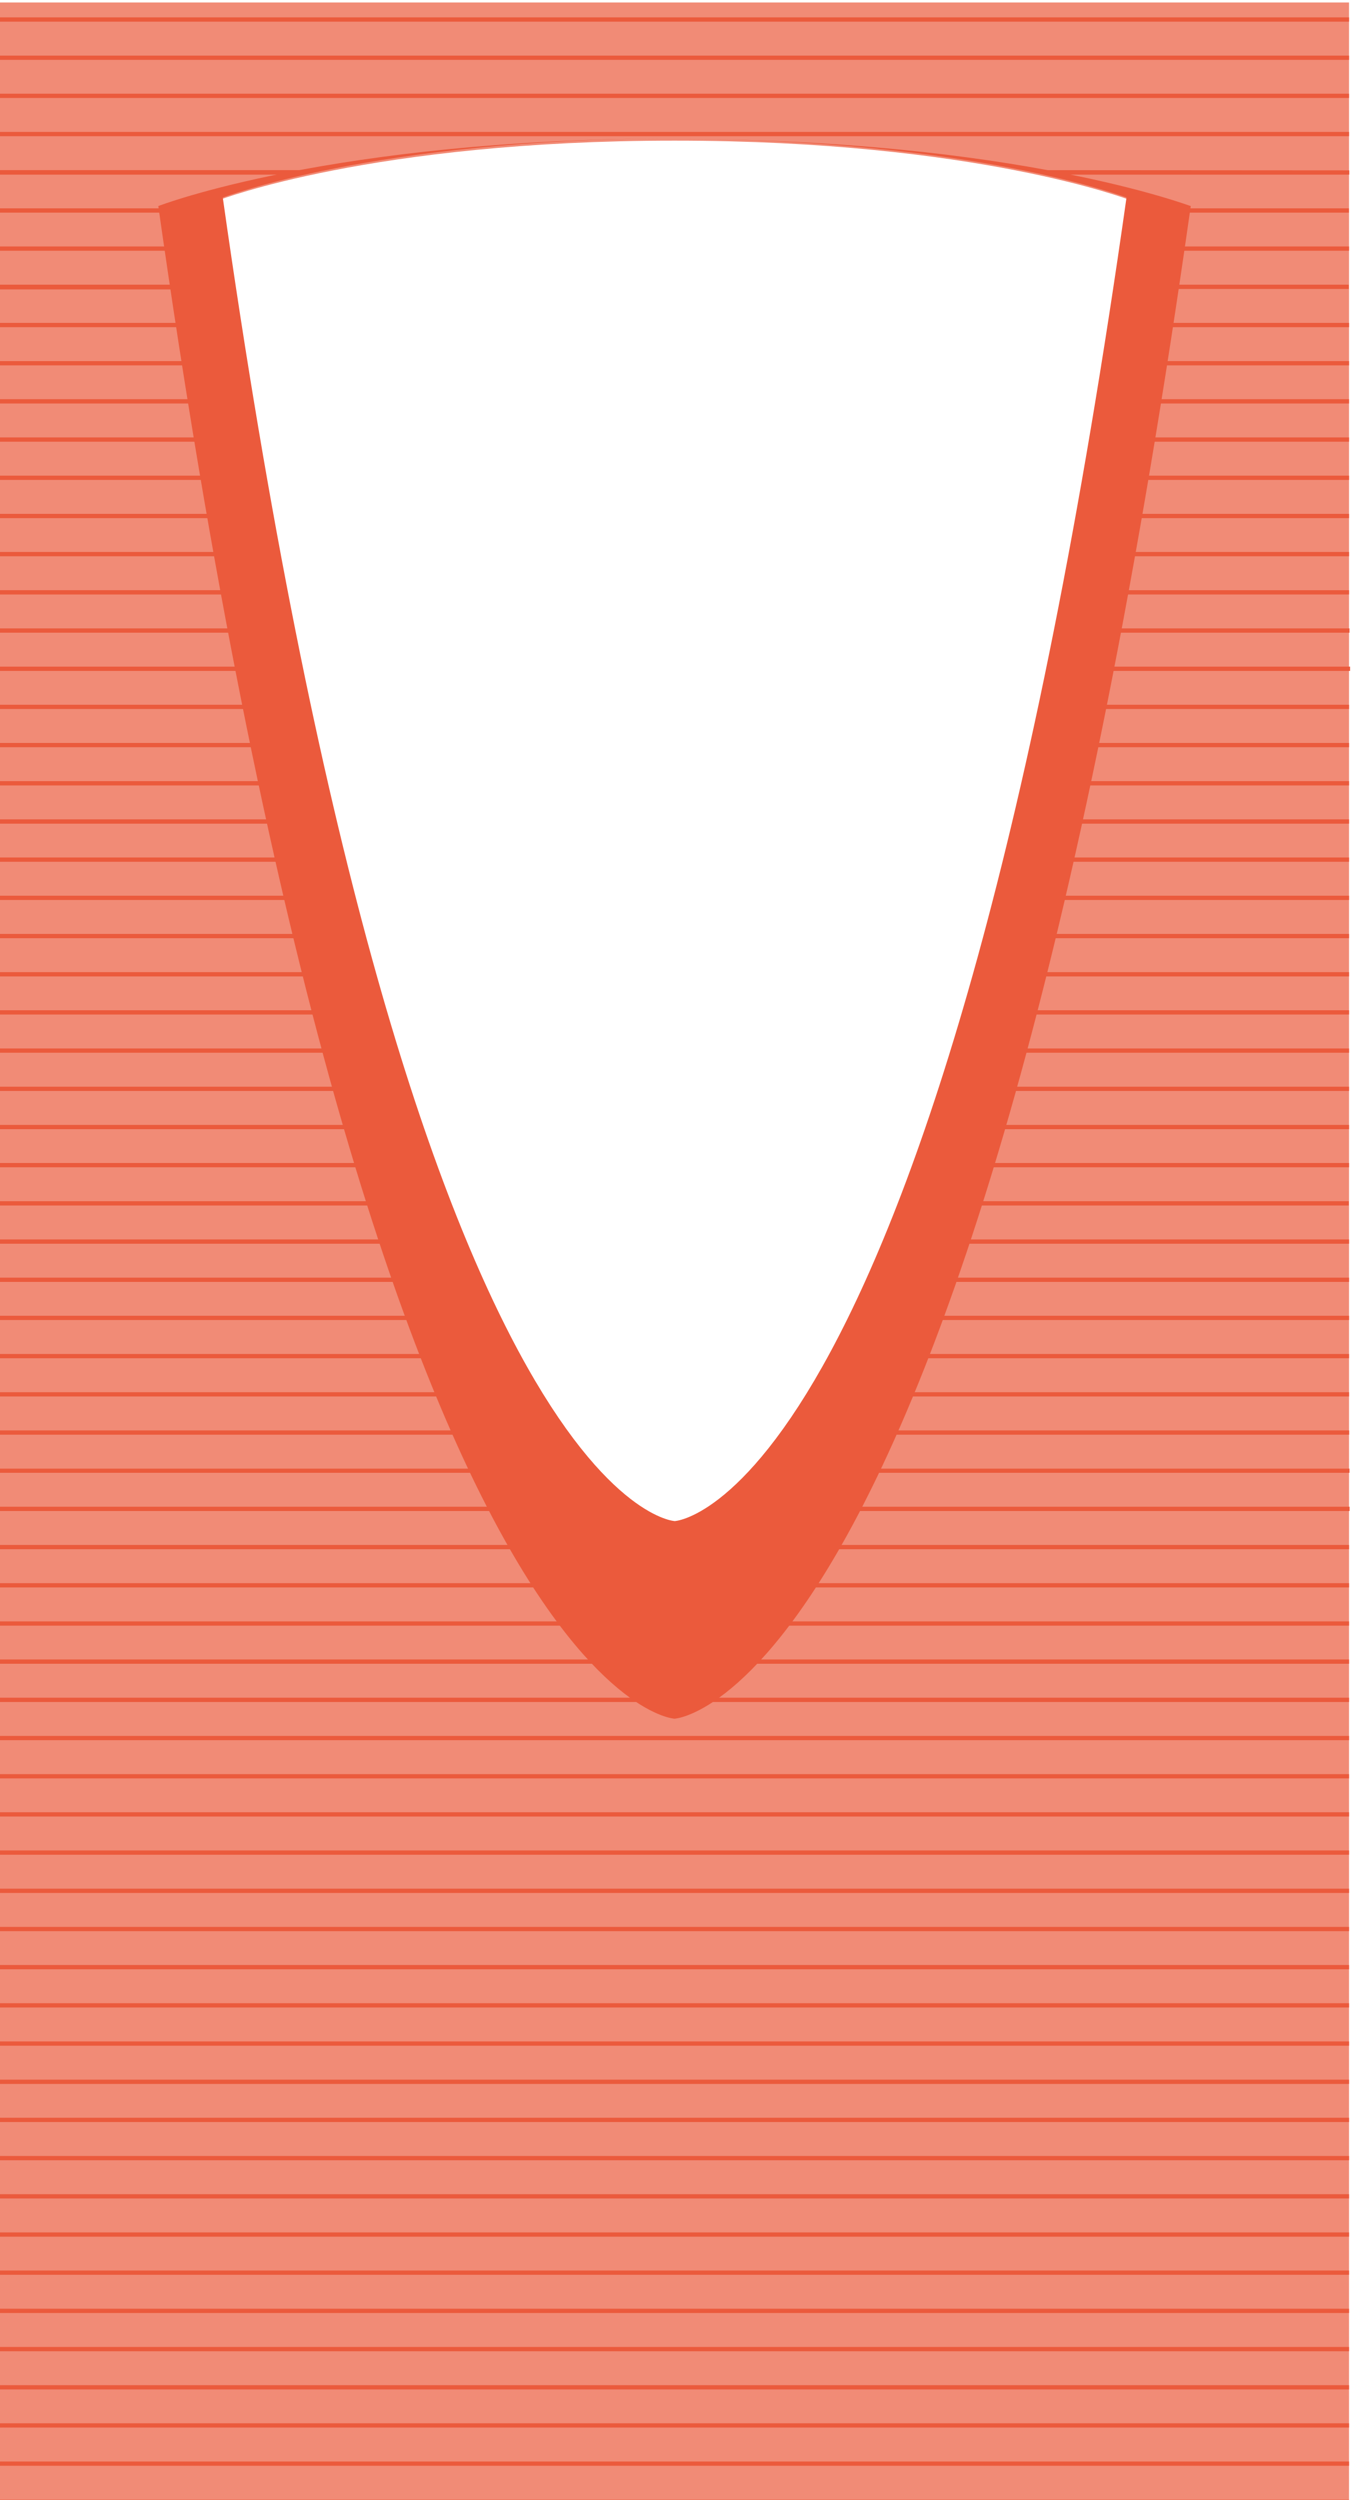 <svg width="78" height="143" viewBox="0 0 78 143" fill="none" xmlns="http://www.w3.org/2000/svg">
<path d="M0 0.141V287.5H77.201V0.141H0ZM38.6 87.787C38.6 87.787 23.254 87.059 12.531 11.444C12.531 11.444 21.307 8.044 38.6 8.044C55.894 8.044 64.67 11.444 64.67 11.444C53.941 87.059 38.6 87.787 38.6 87.787Z" fill="#F18B76"/>
<path d="M38.601 7.952C55.757 7.952 64.466 11.3 64.466 11.3C53.836 86.278 38.614 87 38.614 87C38.614 87 23.379 86.304 12.749 11.3C12.749 11.3 21.452 7.926 38.601 7.926C18.998 7.926 9.059 11.786 9.059 11.786C21.208 97.476 38.601 98.303 38.601 98.303C38.601 98.303 56 97.476 68.143 11.786C68.143 11.812 58.204 7.952 38.601 7.952Z" fill="#EB5A3C"/>
<path d="M77.201 0.994H0V1.238H77.201V0.994Z" fill="#EB5A3C"/>
<path d="M77.201 3.18H0V3.424H77.201V3.18Z" fill="#EB5A3C"/>
<path d="M77.201 5.359H0V5.604H77.201V5.359Z" fill="#EB5A3C"/>
<path d="M77.201 7.545H0V7.79H77.201V7.545Z" fill="#EB5A3C"/>
<path d="M18.175 9.824L18.241 9.777L18.327 9.731H0V9.989H16.656C16.998 9.913 17.346 9.869 17.695 9.857L18.175 9.824Z" fill="#EB5A3C"/>
<path d="M59.091 9.731C59.356 9.792 59.613 9.878 59.861 9.989H77.214V9.744L59.091 9.731Z" fill="#EB5A3C"/>
<path d="M12.499 11.917H0V12.161H12.314C12.37 12.076 12.432 11.994 12.499 11.917Z" fill="#EB5A3C"/>
<path d="M64.406 11.917C64.505 11.996 64.604 12.075 64.696 12.161H77.194V11.917H64.406Z" fill="#EB5A3C"/>
<path d="M11.795 14.096H0V14.341H11.736L11.795 14.096Z" fill="#EB5A3C"/>
<path d="M66.078 14.096L66.176 14.341H77.201V14.096H66.078Z" fill="#EB5A3C"/>
<path d="M11.657 16.282H0V16.553H11.69C11.676 16.447 11.663 16.368 11.657 16.282Z" fill="#EB5A3C"/>
<path d="M66.623 16.282C66.623 16.368 66.623 16.447 66.623 16.527H77.188V16.282H66.623Z" fill="#EB5A3C"/>
<path d="M12.301 18.468H0V18.713H12.42L12.301 18.468Z" fill="#EB5A3C"/>
<path d="M66.4 18.468C66.382 18.551 66.358 18.633 66.328 18.713H77.202V18.468H66.4Z" fill="#EB5A3C"/>
<path d="M13.722 20.654H0V20.898H13.709C13.707 20.817 13.711 20.735 13.722 20.654Z" fill="#EB5A3C"/>
<path d="M65.156 20.654V20.898H77.201V20.654H65.156Z" fill="#EB5A3C"/>
<path d="M13.643 22.833H0V23.078H13.623L13.643 22.833Z" fill="#EB5A3C"/>
<path d="M65.037 22.833L64.998 23.078H77.2V22.833H65.037Z" fill="#EB5A3C"/>
<path d="M13.446 25.019H0V25.264H13.433C13.439 25.184 13.439 25.085 13.446 25.019Z" fill="#EB5A3C"/>
<path d="M64.604 25.019L64.545 25.264H77.201V25.019H64.604Z" fill="#EB5A3C"/>
<path d="M13.446 27.205H0V27.45H13.466L13.446 27.205Z" fill="#EB5A3C"/>
<path d="M63.913 27.205C63.913 27.285 63.854 27.364 63.821 27.45H77.201V27.205H63.913Z" fill="#EB5A3C"/>
<path d="M13.9 29.391H0V29.636H13.985C13.952 29.556 13.926 29.471 13.9 29.391Z" fill="#EB5A3C"/>
<path d="M63.005 29.391C63.005 29.471 62.933 29.55 62.893 29.636H77.201V29.391H63.005Z" fill="#EB5A3C"/>
<path d="M15.294 31.571H0V31.815H15.307C15.301 31.736 15.294 31.65 15.294 31.571Z" fill="#EB5A3C"/>
<path d="M61.939 31.571L61.821 31.815H77.201V31.571H61.939Z" fill="#EB5A3C"/>
<path d="M15.472 33.757H0V34.001H15.498C15.485 33.922 15.479 33.836 15.472 33.757Z" fill="#EB5A3C"/>
<path d="M62.124 33.757V34.001H77.201V33.757H62.124Z" fill="#EB5A3C"/>
<path d="M15.788 35.942H0V36.187H15.788C15.788 36.101 15.788 36.022 15.788 35.942Z" fill="#EB5A3C"/>
<path d="M62.019 35.942C62.019 36.022 62.019 36.101 62.019 36.187H77.228V35.942H62.019Z" fill="#EB5A3C"/>
<path d="M16.11 38.128H0V38.373H16.156C16.136 38.287 16.123 38.214 16.11 38.128Z" fill="#EB5A3C"/>
<path d="M61.835 38.128C61.835 38.208 61.835 38.287 61.835 38.373H77.261V38.128H61.835Z" fill="#EB5A3C"/>
<path d="M61.499 40.308L61.46 40.552H77.201V40.308H61.499Z" fill="#EB5A3C"/>
<path d="M16.531 40.308H0V40.552H16.584C16.564 40.473 16.551 40.394 16.531 40.308Z" fill="#EB5A3C"/>
<path d="M17.011 42.494H0V42.738H17.103L17.011 42.494Z" fill="#EB5A3C"/>
<path d="M61.104 42.494C61.104 42.579 61.104 42.659 61.058 42.738H77.201V42.494H61.104Z" fill="#EB5A3C"/>
<path d="M60.624 44.679C60.609 44.762 60.59 44.844 60.564 44.924H77.201V44.679H60.624Z" fill="#EB5A3C"/>
<path d="M17.472 44.679H0V44.924H17.518C17.505 44.845 17.485 44.779 17.472 44.679Z" fill="#EB5A3C"/>
<path d="M17.965 46.865H0V47.11H17.991C17.985 47.024 17.972 46.945 17.965 46.865Z" fill="#EB5A3C"/>
<path d="M60.071 46.865C60.071 46.945 60.025 47.024 60.005 47.11H77.201V46.865H60.071Z" fill="#EB5A3C"/>
<path d="M18.222 49.045H0V49.289H18.248C18.241 49.21 18.235 49.131 18.222 49.045Z" fill="#EB5A3C"/>
<path d="M59.434 49.045C59.434 49.131 59.381 49.21 59.361 49.289H77.201V49.045H59.434Z" fill="#EB5A3C"/>
<path d="M18.498 51.231H0V51.475H18.531C18.518 51.396 18.511 51.343 18.498 51.231Z" fill="#EB5A3C"/>
<path d="M58.736 51.231C58.736 51.316 58.677 51.396 58.65 51.475H77.201V51.231H58.736Z" fill="#EB5A3C"/>
<path d="M18.84 53.417H0V53.661H18.886C18.866 53.582 18.853 53.496 18.84 53.417Z" fill="#EB5A3C"/>
<path d="M57.973 53.417C57.973 53.496 57.913 53.582 57.887 53.661H77.201V53.417H57.973Z" fill="#EB5A3C"/>
<path d="M19.294 55.602H0V55.847H19.36C19.34 55.761 19.314 55.682 19.294 55.602Z" fill="#EB5A3C"/>
<path d="M57.163 55.602C57.13 55.682 57.098 55.761 57.071 55.847H77.2V55.602H57.163Z" fill="#EB5A3C"/>
<path d="M19.991 57.782H0V58.026H20.083C20.05 57.947 20.017 57.868 19.991 57.782Z" fill="#EB5A3C"/>
<path d="M56.322 57.782C56.322 57.868 56.263 57.947 56.23 58.026H77.201V57.782H56.322Z" fill="#EB5A3C"/>
<path d="M20.866 59.968H0V60.212H20.965L20.866 59.968Z" fill="#EB5A3C"/>
<path d="M55.5 59.968C55.467 60.047 55.44 60.133 55.407 60.212H77.201V59.968H55.5Z" fill="#EB5A3C"/>
<path d="M21.82 62.154H0V62.398H21.938L21.82 62.154Z" fill="#EB5A3C"/>
<path d="M54.664 62.154L54.566 62.398H77.201V62.154H54.664Z" fill="#EB5A3C"/>
<path d="M22.688 64.34H0V64.584H22.761C22.734 64.505 22.715 64.419 22.688 64.34Z" fill="#EB5A3C"/>
<path d="M53.769 64.34L53.664 64.584H77.201V64.34H53.769Z" fill="#EB5A3C"/>
<path d="M23.524 66.519H0V66.763H23.635C23.596 66.684 23.556 66.605 23.524 66.519Z" fill="#EB5A3C"/>
<path d="M52.77 66.519L52.651 66.763H77.201V66.519H52.77Z" fill="#EB5A3C"/>
<path d="M51.658 68.705C51.619 68.784 51.579 68.87 51.533 68.949H77.188V68.705H51.658Z" fill="#EB5A3C"/>
<path d="M24.78 68.705H0V68.949H24.958L24.78 68.705Z" fill="#EB5A3C"/>
<path d="M25.438 70.891H0V71.135H25.49C25.471 71.036 25.451 70.97 25.438 70.891Z" fill="#EB5A3C"/>
<path d="M50.651 70.891C50.651 70.97 50.592 71.056 50.566 71.135H77.201V70.891H50.651Z" fill="#EB5A3C"/>
<path d="M25.951 73.077H0V73.321H26.017C25.99 73.235 25.971 73.156 25.951 73.077Z" fill="#EB5A3C"/>
<path d="M50.027 73.077C50.027 73.156 50.027 73.235 49.981 73.321H77.201V73.077H50.027Z" fill="#EB5A3C"/>
<path d="M26.609 75.256H0V75.5H26.694C26.668 75.421 26.642 75.342 26.609 75.256Z" fill="#EB5A3C"/>
<path d="M49.816 75.256L49.776 75.5H77.201V75.256H49.816Z" fill="#EB5A3C"/>
<path d="M49.23 77.442C49.23 77.528 49.151 77.607 49.118 77.686H77.201V77.442H49.23Z" fill="#EB5A3C"/>
<path d="M27.418 77.442H0V77.686H27.517L27.418 77.442Z" fill="#EB5A3C"/>
<path d="M47.744 79.628L47.487 79.872H77.201V79.628H47.744Z" fill="#EB5A3C"/>
<path d="M28.372 79.628H0V79.872H28.49L28.372 79.628Z" fill="#EB5A3C"/>
<path d="M29.483 81.814H0V82.058H29.602L29.483 81.814Z" fill="#EB5A3C"/>
<path d="M45.06 81.814C45.06 81.893 45.001 81.972 44.974 82.058H77.207V81.814H45.06Z" fill="#EB5A3C"/>
<path d="M30.917 84.218C30.871 84.145 30.825 84.072 30.786 84H0V84.237H30.917C30.917 84.237 30.917 84.224 30.917 84.218Z" fill="#EB5A3C"/>
<path d="M44.074 84L43.909 84.237H77.228V84H44.074Z" fill="#EB5A3C"/>
<path d="M32.588 86.179H0V86.423H32.891L32.588 86.179Z" fill="#EB5A3C"/>
<path d="M42.1 86.179L41.778 86.423H77.234V86.179H42.1Z" fill="#EB5A3C"/>
<path d="M77.201 88.365H0V88.609H77.201V88.365Z" fill="#EB5A3C"/>
<path d="M77.201 90.551H0V90.795H77.201V90.551Z" fill="#EB5A3C"/>
<path d="M77.201 92.737H0V92.981H77.201V92.737Z" fill="#EB5A3C"/>
<path d="M77.201 94.916H0V95.16H77.201V94.916Z" fill="#EB5A3C"/>
<path d="M77.201 97.102H0V97.347H77.201V97.102Z" fill="#EB5A3C"/>
<path d="M77.201 99.288H0V99.532H77.201V99.288Z" fill="#EB5A3C"/>
<path d="M77.201 101.474H0V101.718H77.201V101.474Z" fill="#EB5A3C"/>
<path d="M77.201 103.653H0V103.898H77.201V103.653Z" fill="#EB5A3C"/>
<path d="M77.201 105.839H0V106.084H77.201V105.839Z" fill="#EB5A3C"/>
<path d="M77.201 108.025H0V108.27H77.201V108.025Z" fill="#EB5A3C"/>
<path d="M77.201 110.211H0V110.455H77.201V110.211Z" fill="#EB5A3C"/>
<path d="M77.201 112.39H0V112.635H77.201V112.39Z" fill="#EB5A3C"/>
<path d="M77.201 114.576H0V114.821H77.201V114.576Z" fill="#EB5A3C"/>
<path d="M77.201 116.762H0V117.007H77.201V116.762Z" fill="#EB5A3C"/>
<path d="M77.201 118.948H0V119.193H77.201V118.948Z" fill="#EB5A3C"/>
<path d="M77.201 121.127H0V121.372H77.201V121.127Z" fill="#EB5A3C"/>
<path d="M77.201 123.313H0V123.558H77.201V123.313Z" fill="#EB5A3C"/>
<path d="M77.201 125.499H0V125.744H77.201V125.499Z" fill="#EB5A3C"/>
<path d="M77.201 127.685H0V127.93H77.201V127.685Z" fill="#EB5A3C"/>
<path d="M77.201 129.865H0V130.109H77.201V129.865Z" fill="#EB5A3C"/>
<path d="M77.201 132.05H0V132.295H77.201V132.05Z" fill="#EB5A3C"/>
<path d="M77.201 134.236H0V134.481H77.201V134.236Z" fill="#EB5A3C"/>
<path d="M77.201 136.422H0V136.667H77.201V136.422Z" fill="#EB5A3C"/>
<path d="M77.201 138.602H0V138.846H77.201V138.602Z" fill="#EB5A3C"/>
<path d="M77.201 140.788H0V141.032H77.201V140.788Z" fill="#EB5A3C"/>
<path d="M77.201 142.973H0V143.218H77.201V142.973Z" fill="#EB5A3C"/>
</svg>
